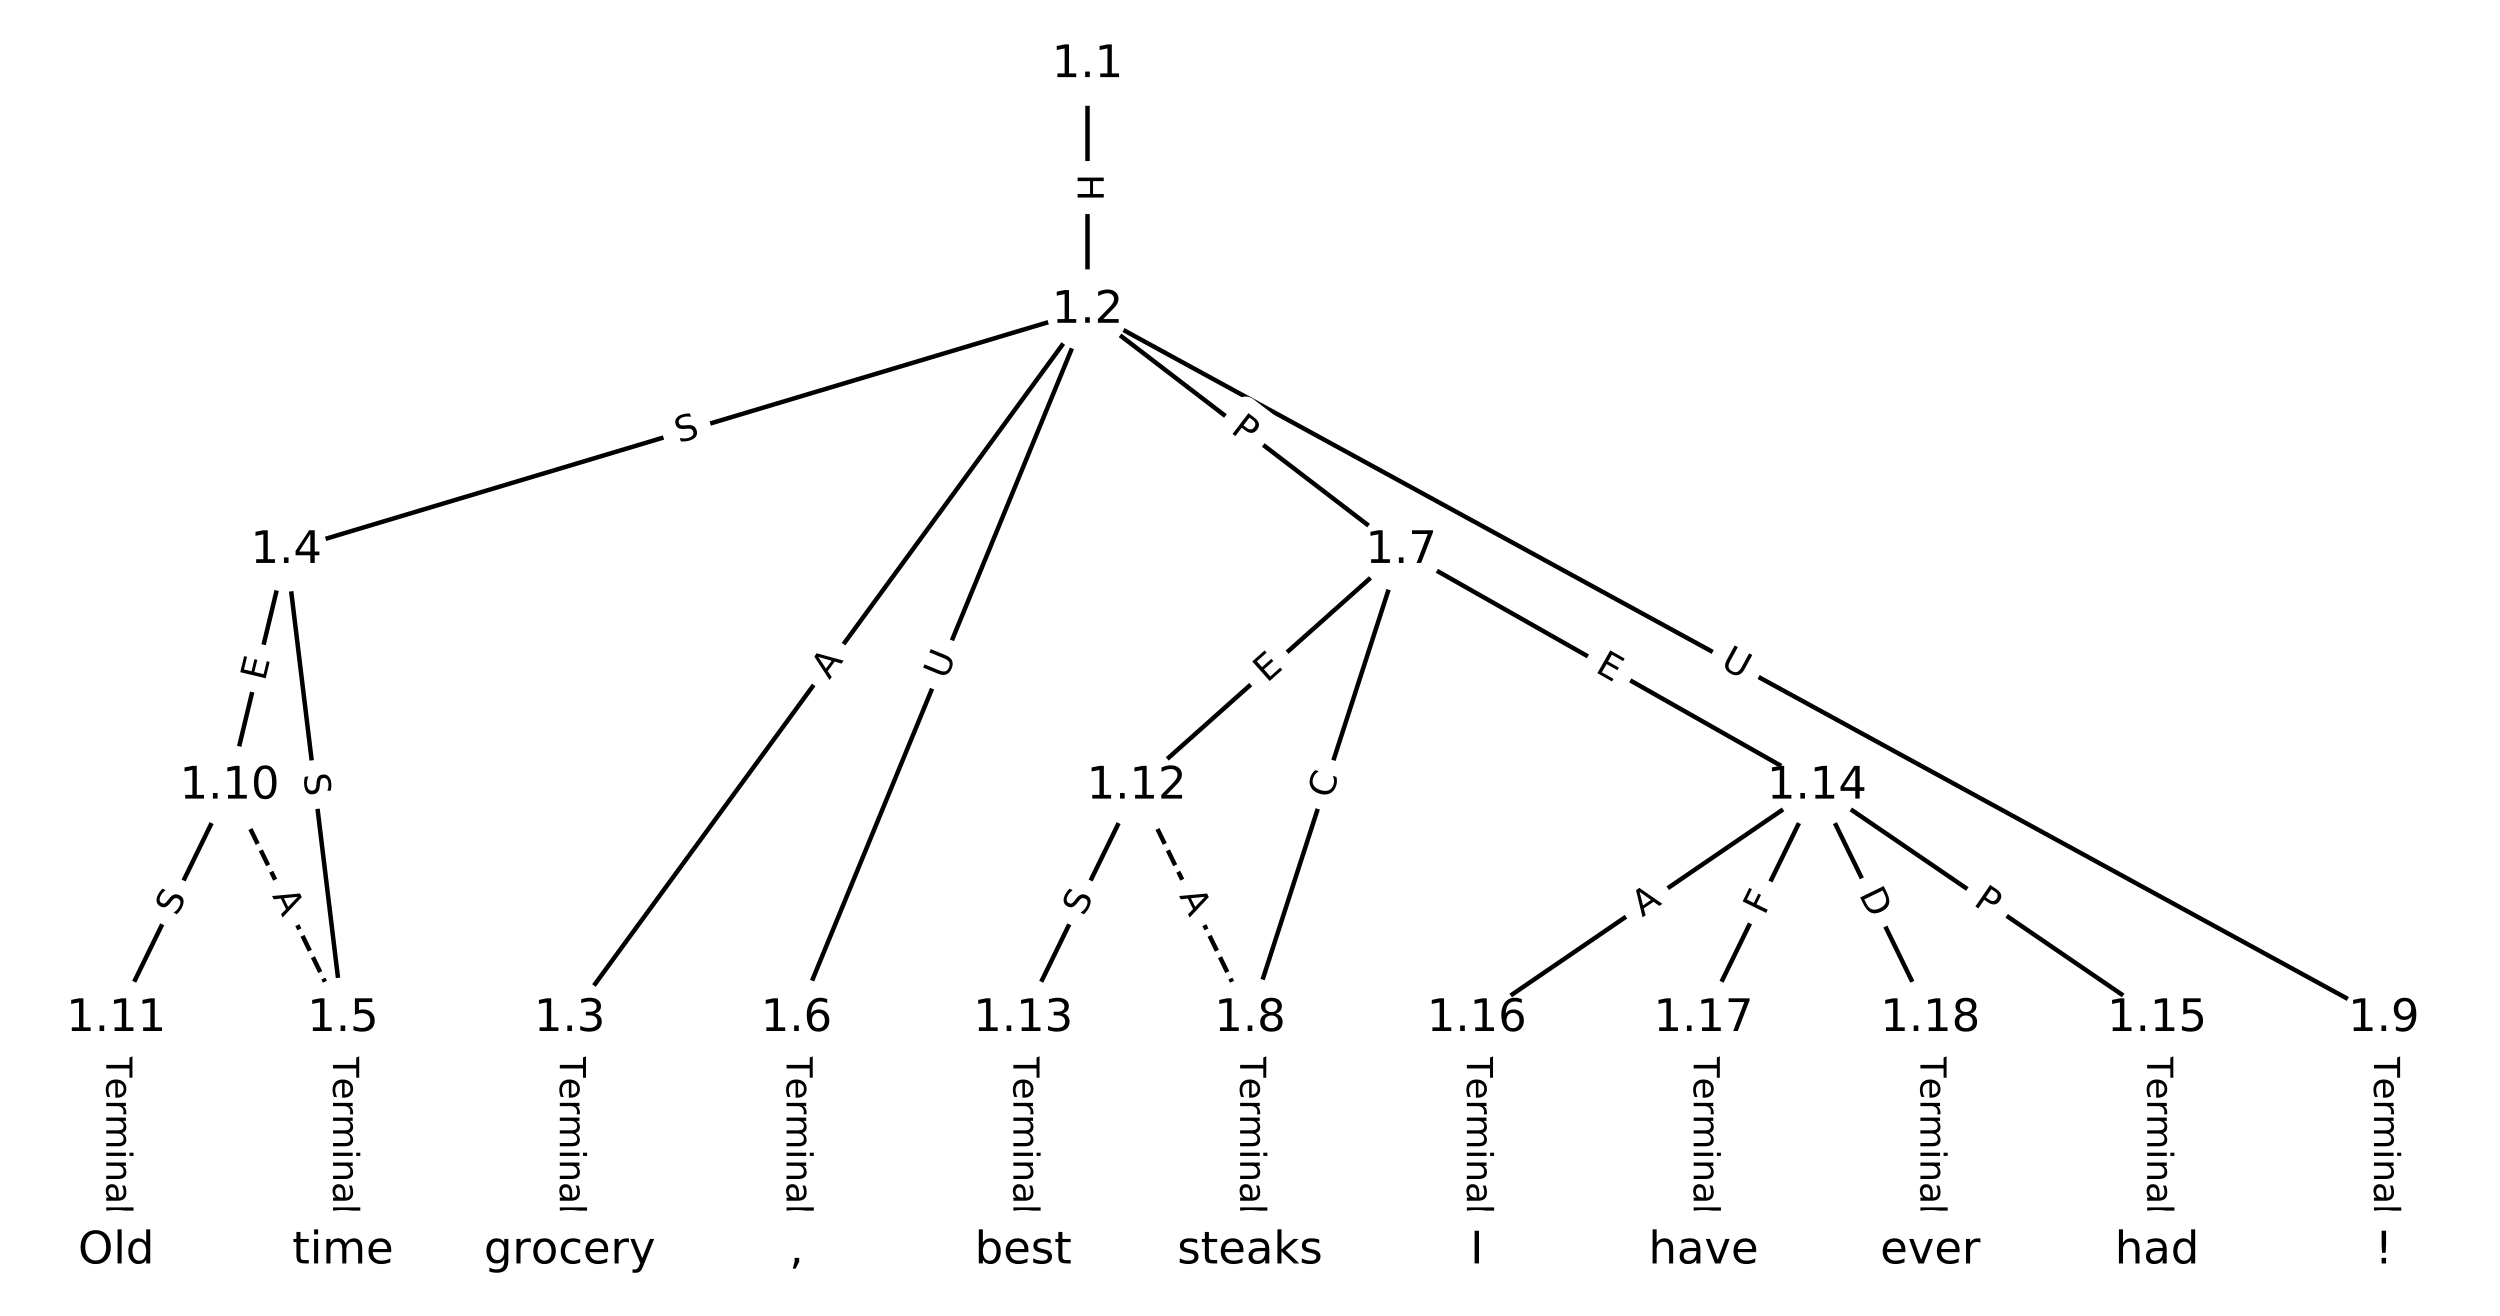 <?xml version="1.0" encoding="UTF-8"?>
<!DOCTYPE svg  PUBLIC '-//W3C//DTD SVG 1.1//EN'  'http://www.w3.org/Graphics/SVG/1.1/DTD/svg11.dtd'>
<svg width="557.33pt" height="293.33pt" version="1.1" viewBox="0 0 557.33 293.33" xmlns="http://www.w3.org/2000/svg" xmlns:xlink="http://www.w3.org/1999/xlink">
<defs>
<style type="text/css">*{stroke-linecap:butt;stroke-linejoin:round;}</style>
</defs>
<path d="m0 293.33h557.33v-293.33h-557.33z" fill="#fff"/>
<g fill="none" stroke="#000">
<path d="m242.44 14.435v54.764" clip-path="url(#a)"/>
<path d="m242.44 69.199-115.43 157.89" clip-path="url(#a)"/>
<path d="m242.44 69.199-178.62 53.544" clip-path="url(#a)"/>
<path d="m242.44 69.199-64.877 157.89" clip-path="url(#a)"/>
<path d="m242.44 69.199 69.932 53.544" clip-path="url(#a)"/>
<path d="m242.44 69.199 289 157.89" clip-path="url(#a)"/>
<path d="m127.01 227.09v51.812" clip-path="url(#a)"/>
<path d="m63.814 122.74 12.638 104.34" clip-path="url(#a)"/>
<path d="m63.814 122.74-12.638 52.532" clip-path="url(#a)"/>
<path d="m76.452 227.09v51.812" clip-path="url(#a)"/>
<path d="m177.56 227.09v51.812" clip-path="url(#a)"/>
<path d="m312.37 122.74-33.702 104.34" clip-path="url(#a)"/>
<path d="m312.37 122.74-58.979 52.532" clip-path="url(#a)"/>
<path d="m312.37 122.74 92.682 52.532" clip-path="url(#a)"/>
<path d="m278.67 227.09v51.812" clip-path="url(#a)"/>
<path d="m531.43 227.09v51.812" clip-path="url(#a)"/>
<path d="m51.176 175.28 25.277 51.812" clip-path="url(#a)" stroke-dasharray="3.7,1.6"/>
<path d="m51.176 175.28-25.277 51.812" clip-path="url(#a)"/>
<path d="m25.899 227.09v51.812" clip-path="url(#a)"/>
<path d="m253.39 175.28 25.277 51.812" clip-path="url(#a)" stroke-dasharray="3.7,1.6"/>
<path d="m253.39 175.28-25.277 51.812" clip-path="url(#a)"/>
<path d="m228.11 227.09v51.812" clip-path="url(#a)"/>
<path d="m405.05 175.28 75.83 51.812" clip-path="url(#a)"/>
<path d="m405.05 175.28-75.83 51.812" clip-path="url(#a)"/>
<path d="m405.05 175.28-25.277 51.812" clip-path="url(#a)"/>
<path d="m405.05 175.28 25.277 51.812" clip-path="url(#a)"/>
<path d="m480.88 227.09v51.812" clip-path="url(#a)"/>
<path d="m329.22 227.09v51.812" clip-path="url(#a)"/>
<path d="m379.77 227.09v51.812" clip-path="url(#a)"/>
<path d="m430.33 227.09v51.812" clip-path="url(#a)"/>
</g>
<path d="m236.17 38.809v6.016q0 2.4 2.4 2.4h7.742q2.4 0 2.4-2.4v-6.016q0-2.4-2.4-2.4h-7.742q-2.4 0-2.4 2.4z" clip-path="url(#a)" fill="#fff" stroke="#fff"/>
<g clip-path="url(#a)">
<defs>
<path id="ah" d="m9.812 72.906h9.859v-29.891h35.844v29.891h9.859v-72.906h-9.859v34.719h-35.844v-34.719h-9.859z"/>
</defs>
<g transform="translate(240.23 38.809) rotate(90) scale(.08 -.08)">
<use xlink:href="#ah"/>
</g>
</g>
<path d="m188.17 154.05 3.23-4.418q1.416-1.937-0.521-3.354l-6.25-4.569q-1.937-1.416-3.354 0.521l-3.23 4.418q-1.416 1.937 0.521 3.354l6.25 4.569q1.937 1.416 3.354-0.521z" clip-path="url(#a)" fill="#fff" stroke="#fff"/>
<g clip-path="url(#a)">
<defs>
<path id="n" d="m34.188 63.188-13.391-36.281h26.812zm-5.578 9.719h11.188l27.781-72.906h-10.25l-6.641 18.703h-32.859l-6.641-18.703h-10.406z"/>
</defs>
<g transform="translate(184.89 151.65) rotate(-53.83) scale(.08 -.08)">
<use xlink:href="#n"/>
</g>
</g>
<path d="m152.49 102.71 4.865-1.458q2.299-0.689 1.61-2.988l-2.223-7.417q-0.689-2.299-2.988-1.61l-4.865 1.458q-2.299 0.689-1.61 2.988l2.223 7.417q0.689 2.299 2.988 1.61z" clip-path="url(#a)" fill="#fff" stroke="#fff"/>
<g clip-path="url(#a)">
<defs>
<path id="m" d="m53.516 70.516v-9.625q-5.609 2.688-10.594 4-4.984 1.328-9.625 1.328-8.047 0-12.422-3.125t-4.375-8.891q0-4.844 2.906-7.312 2.906-2.453 11.016-3.969l5.953-1.219q11.031-2.109 16.281-7.406t5.25-14.172q0-10.609-7.109-16.078-7.094-5.469-20.812-5.469-5.172 0-11.016 1.172-5.828 1.172-12.078 3.469v10.156q6-3.359 11.766-5.078 5.766-1.703 11.328-1.703 8.438 0 13.031 3.312 4.594 3.328 4.594 9.484 0 5.359-3.297 8.391t-10.812 4.547l-6.016 1.172q-11.031 2.188-15.969 6.875-4.922 4.688-4.922 13.047 0 9.672 6.812 15.234t18.766 5.562q5.141 0 10.453-0.938 5.328-0.922 10.891-2.766z"/>
</defs>
<g transform="translate(151.33 98.814) rotate(-16.687) scale(.08 -.08)">
<use xlink:href="#m"/>
</g>
</g>
<path d="m214.69 153.23 2.225-5.416q0.912-2.22-1.308-3.132l-7.162-2.943q-2.22-0.912-3.132 1.308l-2.225 5.416q-0.912 2.22 1.308 3.132l7.162 2.943q2.22 0.912 3.132-1.308z" clip-path="url(#a)" fill="#fff" stroke="#fff"/>
<g clip-path="url(#a)">
<defs>
<path id="r" d="m8.688 72.906h9.922v-44.297q0-11.719 4.234-16.875 4.25-5.141 13.781-5.141 9.469 0 13.719 5.141 4.25 5.156 4.25 16.875v44.297h9.906v-45.516q0-14.25-7.062-21.531-7.047-7.281-20.812-7.281-13.828 0-20.891 7.281-7.047 7.281-7.047 21.531z"/>
</defs>
<g transform="translate(210.93 151.69) rotate(-67.662) scale(.08 -.08)">
<use xlink:href="#r"/>
</g>
</g>
<path d="m271.68 99.484 3.83 2.933q1.906 1.459 3.365-0.447l4.707-6.147q1.459-1.906-0.447-3.365l-3.83-2.933q-1.906-1.459-3.365 0.447l-4.707 6.147q-1.459 1.906 0.447 3.365z" clip-path="url(#a)" fill="#fff" stroke="#fff"/>
<g clip-path="url(#a)">
<defs>
<path id="s" d="m19.672 64.797v-27.391h12.406q6.891 0 10.641 3.562 3.766 3.562 3.766 10.156 0 6.547-3.766 10.109-3.75 3.562-10.641 3.562zm-9.859 8.109h22.266q12.266 0 18.531-5.547 6.281-5.547 6.281-16.234 0-10.797-6.281-16.312-6.266-5.516-18.531-5.516h-12.406v-29.297h-9.859z"/>
</defs>
<g transform="translate(274.15 96.257) rotate(37.44) scale(.08 -.08)">
<use xlink:href="#s"/>
</g>
</g>
<path d="m381.36 152.24 5.138 2.807q2.106 1.151 3.257-0.956l3.712-6.795q1.151-2.106-0.956-3.257l-5.138-2.807q-2.106-1.151-3.257 0.956l-3.712 6.795q-1.151 2.106 0.956 3.257z" clip-path="url(#a)" fill="#fff" stroke="#fff"/>
<g clip-path="url(#a)">
<g transform="translate(383.31 148.68) rotate(28.649) scale(.08 -.08)">
<use xlink:href="#r"/>
</g>
</g>
<path d="m120.73 235.35v35.285q0 2.4 2.4 2.4h7.742q2.4 0 2.4-2.4v-35.285q0-2.4-2.4-2.4h-7.742q-2.4 0-2.4 2.4z" clip-path="url(#a)" fill="#fff" stroke="#fff"/>
<g clip-path="url(#a)">
<defs>
<path id="k" d="m-0.297 72.906h61.672v-8.312h-25.875v-64.594h-9.906v64.594h-25.891z"/>
<path id="e" d="m56.203 29.594v-4.391h-41.312q0.594-9.281 5.594-14.141t13.938-4.859q5.172 0 10.031 1.266t9.656 3.812v-8.5q-4.844-2.047-9.922-3.125t-10.297-1.078q-13.094 0-20.734 7.609-7.641 7.625-7.641 20.625 0 13.422 7.25 21.297 7.25 7.891 19.562 7.891 11.031 0 17.453-7.109 6.422-7.094 6.422-19.297zm-8.984 2.641q-0.094 7.359-4.125 11.75-4.031 4.406-10.672 4.406-7.516 0-12.031-4.25t-5.203-11.969z"/>
<path id="g" d="m41.109 46.297q-1.516 0.875-3.297 1.281-1.781 0.422-3.922 0.422-7.625 0-11.703-4.953t-4.078-14.234v-28.812h-9.031v54.688h9.031v-8.5q2.844 4.984 7.375 7.391 4.547 2.422 11.047 2.422 0.922 0 2.047-0.125 1.125-0.109 2.484-0.359z"/>
<path id="h" d="m52 44.188q3.375 6.062 8.062 8.938t11.031 2.875q8.547 0 13.188-5.984 4.641-5.969 4.641-17v-33.016h-9.031v32.719q0 7.859-2.797 11.656-2.781 3.812-8.484 3.812-6.984 0-11.047-4.641-4.047-4.625-4.047-12.641v-30.906h-9.031v32.719q0 7.906-2.781 11.688t-8.594 3.781q-6.891 0-10.953-4.656-4.047-4.656-4.047-12.625v-30.906h-9.031v54.688h9.031v-8.5q3.078 5.031 7.375 7.422t10.203 2.391q5.969 0 10.141-3.031 4.172-3.016 6.172-8.781z"/>
<path id="j" d="m9.422 54.688h8.984v-54.688h-8.984zm0 21.297h8.984v-11.391h-8.984z"/>
<path id="l" d="m54.891 33.016v-33.016h-8.984v32.719q0 7.766-3.031 11.609-3.031 3.859-9.078 3.859-7.281 0-11.484-4.641-4.203-4.625-4.203-12.641v-30.906h-9.031v54.688h9.031v-8.5q3.234 4.938 7.594 7.375 4.375 2.438 10.094 2.438 9.422 0 14.25-5.828 4.844-5.828 4.844-17.156z"/>
<path id="f" d="m34.281 27.484q-10.891 0-15.094-2.484t-4.203-8.5q0-4.781 3.156-7.594 3.156-2.797 8.562-2.797 7.484 0 12 5.297t4.516 14.078v2zm17.922 3.719v-31.203h-8.984v8.297q-3.078-4.969-7.672-7.344t-11.234-2.375q-8.391 0-13.359 4.719-4.953 4.719-4.953 12.625 0 9.219 6.172 13.906 6.188 4.688 18.438 4.688h12.609v0.891q0 6.203-4.078 9.594t-11.453 3.391q-4.688 0-9.141-1.125-4.438-1.125-8.531-3.375v8.312q4.922 1.906 9.562 2.844 4.641 0.953 9.031 0.953 11.875 0 17.734-6.156 5.859-6.141 5.859-18.641z"/>
<path id="i" d="m9.422 75.984h8.984v-75.984h-8.984z"/>
</defs>
<g transform="translate(124.8 235.35) rotate(90) scale(.08 -.08)">
<use xlink:href="#k"/>
<use x="60.818" xlink:href="#e"/>
<use x="122.342" xlink:href="#g"/>
<use x="163.439" xlink:href="#h"/>
<use x="260.852" xlink:href="#j"/>
<use x="288.635" xlink:href="#l"/>
<use x="352.014" xlink:href="#f"/>
<use x="413.293" xlink:href="#i"/>
</g>
</g>
<path d="m63.602 173.15 0.611 5.042q0.289 2.383 2.671 2.094l7.686-0.931q2.383-0.289 2.094-2.671l-0.611-5.042q-0.289-2.383-2.671-2.094l-7.686 0.931q-2.383 0.289-2.094 2.671z" clip-path="url(#a)" fill="#fff" stroke="#fff"/>
<g clip-path="url(#a)">
<g transform="translate(67.636 172.66) rotate(83.094) scale(.08 -.08)">
<use xlink:href="#m"/>
</g>
</g>
<path d="m63.001 152.93 1.182-4.915q0.561-2.333-1.772-2.895l-7.528-1.811q-2.333-0.561-2.895 1.772l-1.182 4.915q-0.561 2.333 1.772 2.895l7.528 1.811q2.333 0.561 2.895-1.772z" clip-path="url(#a)" fill="#fff" stroke="#fff"/>
<g clip-path="url(#a)">
<defs>
<path id="o" d="m9.812 72.906h46.094v-8.312h-36.234v-21.578h34.719v-8.297h-34.719v-26.422h37.109v-8.297h-46.969z"/>
</defs>
<g transform="translate(59.05 151.98) rotate(-76.473) scale(.08 -.08)">
<use xlink:href="#o"/>
</g>
</g>
<path d="m70.181 235.35v35.285q0 2.4 2.4 2.4h7.742q2.4 0 2.4-2.4v-35.285q0-2.4-2.4-2.4h-7.742q-2.4 0-2.4 2.4z" clip-path="url(#a)" fill="#fff" stroke="#fff"/>
<g clip-path="url(#a)">
<g transform="translate(74.245 235.35) rotate(90) scale(.08 -.08)">
<use xlink:href="#k"/>
<use x="60.818" xlink:href="#e"/>
<use x="122.342" xlink:href="#g"/>
<use x="163.439" xlink:href="#h"/>
<use x="260.852" xlink:href="#j"/>
<use x="288.635" xlink:href="#l"/>
<use x="352.014" xlink:href="#f"/>
<use x="413.293" xlink:href="#i"/>
</g>
</g>
<path d="m171.29 235.35v35.285q0 2.4 2.4 2.4h7.742q2.4 0 2.4-2.4v-35.285q0-2.4-2.4-2.4h-7.742q-2.4 0-2.4 2.4z" clip-path="url(#a)" fill="#fff" stroke="#fff"/>
<g clip-path="url(#a)">
<g transform="translate(175.35 235.35) rotate(90) scale(.08 -.08)">
<use xlink:href="#k"/>
<use x="60.818" xlink:href="#e"/>
<use x="122.342" xlink:href="#g"/>
<use x="163.439" xlink:href="#h"/>
<use x="260.852" xlink:href="#j"/>
<use x="288.635" xlink:href="#l"/>
<use x="352.014" xlink:href="#f"/>
<use x="413.293" xlink:href="#i"/>
</g>
</g>
<path d="m300.63 179.5 1.717-5.316q0.738-2.284-1.546-3.022l-7.368-2.38q-2.284-0.738-3.022 1.546l-1.717 5.316q-0.738 2.284 1.546 3.022l7.368 2.38q2.284 0.738 3.022-1.546z" clip-path="url(#a)" fill="#fff" stroke="#fff"/>
<g clip-path="url(#a)">
<defs>
<path id="ak" d="m64.406 67.281v-10.391q-4.984 4.641-10.625 6.922-5.641 2.297-11.984 2.297-12.5 0-19.141-7.641t-6.641-22.094q0-14.406 6.641-22.047t19.141-7.641q6.344 0 11.984 2.297t10.625 6.938v-10.312q-5.172-3.516-10.969-5.281-5.781-1.75-12.219-1.75-16.562 0-26.094 10.125-9.516 10.141-9.516 27.672 0 17.578 9.516 27.703 9.531 10.141 26.094 10.141 6.531 0 12.312-1.734 5.797-1.734 10.875-5.203z"/>
</defs>
<g transform="translate(296.76 178.25) rotate(-72.1) scale(.08 -.08)">
<use xlink:href="#ak"/>
</g>
</g>
<path d="m285.16 155.37 3.775-3.362q1.792-1.596 0.196-3.389l-5.15-5.782q-1.596-1.792-3.389-0.196l-3.775 3.362q-1.792 1.596-0.196 3.389l5.15 5.782q1.596 1.792 3.389 0.196z" clip-path="url(#a)" fill="#fff" stroke="#fff"/>
<g clip-path="url(#a)">
<g transform="translate(282.46 152.34) rotate(-41.691) scale(.08 -.08)">
<use xlink:href="#o"/>
</g>
</g>
<path d="m353.42 153.22 4.398 2.493q2.088 1.183 3.271-0.904l3.818-6.736q1.183-2.088-0.904-3.271l-4.398-2.493q-2.088-1.183-3.271 0.904l-3.818 6.736q-1.183 2.088 0.904 3.271z" clip-path="url(#a)" fill="#fff" stroke="#fff"/>
<g clip-path="url(#a)">
<g transform="translate(355.42 149.68) rotate(29.545) scale(.08 -.08)">
<use xlink:href="#o"/>
</g>
</g>
<path d="m272.4 235.35v35.285q0 2.4 2.4 2.4h7.742q2.4 0 2.4-2.4v-35.285q0-2.4-2.4-2.4h-7.742q-2.4 0-2.4 2.4z" clip-path="url(#a)" fill="#fff" stroke="#fff"/>
<g clip-path="url(#a)">
<g transform="translate(276.46 235.35) rotate(90) scale(.08 -.08)">
<use xlink:href="#k"/>
<use x="60.818" xlink:href="#e"/>
<use x="122.342" xlink:href="#g"/>
<use x="163.439" xlink:href="#h"/>
<use x="260.852" xlink:href="#j"/>
<use x="288.635" xlink:href="#l"/>
<use x="352.014" xlink:href="#f"/>
<use x="413.293" xlink:href="#i"/>
</g>
</g>
<path d="m525.16 235.35v35.285q0 2.4 2.4 2.4h7.742q2.4 0 2.4-2.4v-35.285q0-2.4-2.4-2.4h-7.742q-2.4 0-2.4 2.4z" clip-path="url(#a)" fill="#fff" stroke="#fff"/>
<g clip-path="url(#a)">
<g transform="translate(529.23 235.35) rotate(90) scale(.08 -.08)">
<use xlink:href="#k"/>
<use x="60.818" xlink:href="#e"/>
<use x="122.342" xlink:href="#g"/>
<use x="163.439" xlink:href="#h"/>
<use x="260.852" xlink:href="#j"/>
<use x="288.635" xlink:href="#l"/>
<use x="352.014" xlink:href="#f"/>
<use x="413.293" xlink:href="#i"/>
</g>
</g>
<path d="m56.978 201.47 2.4 4.918q1.052 2.157 3.209 1.105l6.959-3.395q2.157-1.052 1.105-3.209l-2.4-4.918q-1.052-2.157-3.209-1.105l-6.959 3.395q-2.157 1.052-1.105 3.209z" clip-path="url(#a)" fill="#fff" stroke="#fff"/>
<g clip-path="url(#a)">
<g transform="translate(60.63 199.69) rotate(63.994) scale(.08 -.08)">
<use xlink:href="#n"/>
</g>
</g>
<path d="m43.06 206.21 2.227-4.564q1.052-2.157-1.105-3.209l-6.959-3.395q-2.157-1.052-3.209 1.105l-2.227 4.564q-1.052 2.157 1.105 3.209l6.959 3.395q2.157 1.052 3.209-1.105z" clip-path="url(#a)" fill="#fff" stroke="#fff"/>
<g clip-path="url(#a)">
<g transform="translate(39.408 204.43) rotate(-63.994) scale(.08 -.08)">
<use xlink:href="#m"/>
</g>
</g>
<path d="m19.628 235.35v35.285q0 2.4 2.4 2.4h7.742q2.4 0 2.4-2.4v-35.285q0-2.4-2.4-2.4h-7.742q-2.4 0-2.4 2.4z" clip-path="url(#a)" fill="#fff" stroke="#fff"/>
<g clip-path="url(#a)">
<g transform="translate(23.691 235.35) rotate(90) scale(.08 -.08)">
<use xlink:href="#k"/>
<use x="60.818" xlink:href="#e"/>
<use x="122.342" xlink:href="#g"/>
<use x="163.439" xlink:href="#h"/>
<use x="260.852" xlink:href="#j"/>
<use x="288.635" xlink:href="#l"/>
<use x="352.014" xlink:href="#f"/>
<use x="413.293" xlink:href="#i"/>
</g>
</g>
<path d="m259.19 201.47 2.4 4.918q1.052 2.157 3.209 1.105l6.959-3.395q2.157-1.052 1.105-3.209l-2.4-4.918q-1.052-2.157-3.209-1.105l-6.959 3.395q-2.157 1.052-1.105 3.209z" clip-path="url(#a)" fill="#fff" stroke="#fff"/>
<g clip-path="url(#a)">
<g transform="translate(262.84 199.69) rotate(63.994) scale(.08 -.08)">
<use xlink:href="#n"/>
</g>
</g>
<path d="m245.27 206.21 2.227-4.564q1.052-2.157-1.105-3.209l-6.959-3.395q-2.157-1.052-3.209 1.105l-2.227 4.564q-1.052 2.157 1.105 3.209l6.959 3.395q2.157 1.052 3.209-1.105z" clip-path="url(#a)" fill="#fff" stroke="#fff"/>
<g clip-path="url(#a)">
<g transform="translate(241.62 204.43) rotate(-63.994) scale(.08 -.08)">
<use xlink:href="#m"/>
</g>
</g>
<path d="m221.84 235.35v35.285q0 2.4 2.4 2.4h7.742q2.4 0 2.4-2.4v-35.285q0-2.4-2.4-2.4h-7.742q-2.4 0-2.4 2.4z" clip-path="url(#a)" fill="#fff" stroke="#fff"/>
<g clip-path="url(#a)">
<g transform="translate(225.91 235.35) rotate(90) scale(.08 -.08)">
<use xlink:href="#k"/>
<use x="60.818" xlink:href="#e"/>
<use x="122.342" xlink:href="#g"/>
<use x="163.439" xlink:href="#h"/>
<use x="260.852" xlink:href="#j"/>
<use x="288.635" xlink:href="#l"/>
<use x="352.014" xlink:href="#f"/>
<use x="413.293" xlink:href="#i"/>
</g>
</g>
<path d="m437.44 205 3.983 2.721q1.982 1.354 3.336-0.628l4.368-6.393q1.354-1.982-0.628-3.336l-3.983-2.721q-1.982-1.354-3.336 0.628l-4.368 6.393q-1.354 1.982 0.628 3.336z" clip-path="url(#a)" fill="#fff" stroke="#fff"/>
<g clip-path="url(#a)">
<g transform="translate(439.73 201.64) rotate(34.343) scale(.08 -.08)">
<use xlink:href="#s"/>
</g>
</g>
<path d="m368.41 207.9 4.519-3.087q1.982-1.354 0.628-3.336l-4.368-6.393q-1.354-1.982-3.336-0.628l-4.519 3.087q-1.982 1.354-0.628 3.336l4.368 6.393q1.354 1.982 3.336 0.628z" clip-path="url(#a)" fill="#fff" stroke="#fff"/>
<g clip-path="url(#a)">
<g transform="translate(366.12 204.55) rotate(-34.343) scale(.08 -.08)">
<use xlink:href="#n"/>
</g>
</g>
<path d="m397.04 206 2.018-4.135q1.052-2.157-1.105-3.209l-6.959-3.395q-2.157-1.052-3.209 1.105l-2.018 4.135q-1.052 2.157 1.105 3.209l6.959 3.395q2.157 1.052 3.209-1.105z" clip-path="url(#a)" fill="#fff" stroke="#fff"/>
<g clip-path="url(#a)">
<defs>
<path id="ai" d="m9.812 72.906h41.891v-8.312h-32.031v-21.484h28.906v-8.297h-28.906v-34.812h-9.859z"/>
</defs>
<g transform="translate(393.39 204.22) rotate(-63.994) scale(.08 -.08)">
<use xlink:href="#ai"/>
</g>
</g>
<path d="m410.7 201.16 2.701 5.536q1.052 2.157 3.209 1.105l6.959-3.395q2.157-1.052 1.105-3.209l-2.701-5.536q-1.052-2.157-3.209-1.105l-6.959 3.395q-2.157 1.052-1.105 3.209z" clip-path="url(#a)" fill="#fff" stroke="#fff"/>
<g clip-path="url(#a)">
<defs>
<path id="aj" d="m19.672 64.797v-56.688h11.922q15.094 0 22.094 6.828 7 6.844 7 21.594 0 14.641-7 21.453t-22.094 6.812zm-9.859 8.109h20.266q21.188 0 31.094-8.812 9.922-8.812 9.922-27.562 0-18.859-9.969-27.703-9.953-8.828-31.047-8.828h-20.266z"/>
</defs>
<g transform="translate(414.35 199.38) rotate(63.994) scale(.08 -.08)">
<use xlink:href="#aj"/>
</g>
</g>
<path d="m474.61 235.35v35.285q0 2.4 2.4 2.4h7.742q2.4 0 2.4-2.4v-35.285q0-2.4-2.4-2.4h-7.742q-2.4 0-2.4 2.4z" clip-path="url(#a)" fill="#fff" stroke="#fff"/>
<g clip-path="url(#a)">
<g transform="translate(478.67 235.35) rotate(90) scale(.08 -.08)">
<use xlink:href="#k"/>
<use x="60.818" xlink:href="#e"/>
<use x="122.342" xlink:href="#g"/>
<use x="163.439" xlink:href="#h"/>
<use x="260.852" xlink:href="#j"/>
<use x="288.635" xlink:href="#l"/>
<use x="352.014" xlink:href="#f"/>
<use x="413.293" xlink:href="#i"/>
</g>
</g>
<path d="m322.95 235.35v35.285q0 2.4 2.4 2.4h7.742q2.4 0 2.4-2.4v-35.285q0-2.4-2.4-2.4h-7.742q-2.4 0-2.4 2.4z" clip-path="url(#a)" fill="#fff" stroke="#fff"/>
<g clip-path="url(#a)">
<g transform="translate(327.01 235.35) rotate(90) scale(.08 -.08)">
<use xlink:href="#k"/>
<use x="60.818" xlink:href="#e"/>
<use x="122.342" xlink:href="#g"/>
<use x="163.439" xlink:href="#h"/>
<use x="260.852" xlink:href="#j"/>
<use x="288.635" xlink:href="#l"/>
<use x="352.014" xlink:href="#f"/>
<use x="413.293" xlink:href="#i"/>
</g>
</g>
<path d="m373.5 235.35v35.285q0 2.4 2.4 2.4h7.742q2.4 0 2.4-2.4v-35.285q0-2.4-2.4-2.4h-7.742q-2.4 0-2.4 2.4z" clip-path="url(#a)" fill="#fff" stroke="#fff"/>
<g clip-path="url(#a)">
<g transform="translate(377.57 235.35) rotate(90) scale(.08 -.08)">
<use xlink:href="#k"/>
<use x="60.818" xlink:href="#e"/>
<use x="122.342" xlink:href="#g"/>
<use x="163.439" xlink:href="#h"/>
<use x="260.852" xlink:href="#j"/>
<use x="288.635" xlink:href="#l"/>
<use x="352.014" xlink:href="#f"/>
<use x="413.293" xlink:href="#i"/>
</g>
</g>
<path d="m424.06 235.35v35.285q0 2.4 2.4 2.4h7.742q2.4 0 2.4-2.4v-35.285q0-2.4-2.4-2.4h-7.742q-2.4 0-2.4 2.4z" clip-path="url(#a)" fill="#fff" stroke="#fff"/>
<g clip-path="url(#a)">
<g transform="translate(428.12 235.35) rotate(90) scale(.08 -.08)">
<use xlink:href="#k"/>
<use x="60.818" xlink:href="#e"/>
<use x="122.342" xlink:href="#g"/>
<use x="163.439" xlink:href="#h"/>
<use x="260.852" xlink:href="#j"/>
<use x="288.635" xlink:href="#l"/>
<use x="352.014" xlink:href="#f"/>
<use x="413.293" xlink:href="#i"/>
</g>
</g>
<defs>
<path id="c" d="m0 8.66c2.297 0 4.5-0.912 6.124-2.537 1.624-1.624 2.537-3.827 2.537-6.124s-0.912-4.5-2.537-6.124c-1.624-1.624-3.827-2.537-6.124-2.537s-4.5 0.912-6.124 2.537c-1.624 1.624-2.537 3.827-2.537 6.124s0.912 4.5 2.537 6.124c1.624 1.624 3.827 2.537 6.124 2.537z"/>
</defs>
<g clip-path="url(#a)">
<use x="25.899" y="278.899" fill="#ffffff" stroke="#ffffff" xlink:href="#c"/>
</g>
<g clip-path="url(#a)">
<use x="76.452" y="278.899" fill="#ffffff" stroke="#ffffff" xlink:href="#c"/>
</g>
<g clip-path="url(#a)">
<use x="127.006" y="278.899" fill="#ffffff" stroke="#ffffff" xlink:href="#c"/>
</g>
<g clip-path="url(#a)">
<use x="177.56" y="278.899" fill="#ffffff" stroke="#ffffff" xlink:href="#c"/>
</g>
<g clip-path="url(#a)">
<use x="228.113" y="278.899" fill="#ffffff" stroke="#ffffff" xlink:href="#c"/>
</g>
<g clip-path="url(#a)">
<use x="278.667" y="278.899" fill="#ffffff" stroke="#ffffff" xlink:href="#c"/>
</g>
<g clip-path="url(#a)">
<use x="329.22" y="278.899" fill="#ffffff" stroke="#ffffff" xlink:href="#c"/>
</g>
<g clip-path="url(#a)">
<use x="379.774" y="278.899" fill="#ffffff" stroke="#ffffff" xlink:href="#c"/>
</g>
<g clip-path="url(#a)">
<use x="430.327" y="278.899" fill="#ffffff" stroke="#ffffff" xlink:href="#c"/>
</g>
<g clip-path="url(#a)">
<use x="480.881" y="278.899" fill="#ffffff" stroke="#ffffff" xlink:href="#c"/>
</g>
<g clip-path="url(#a)">
<use x="531.434" y="278.899" fill="#ffffff" stroke="#ffffff" xlink:href="#c"/>
</g>
<g clip-path="url(#a)">
<use x="242.437" y="14.435" fill="#ffffff" stroke="#ffffff" xlink:href="#c"/>
</g>
<g clip-path="url(#a)">
<use x="242.437" y="69.199" fill="#ffffff" stroke="#ffffff" xlink:href="#c"/>
</g>
<g clip-path="url(#a)">
<use x="127.006" y="227.087" fill="#ffffff" stroke="#ffffff" xlink:href="#c"/>
</g>
<g clip-path="url(#a)">
<use x="63.814" y="122.743" fill="#ffffff" stroke="#ffffff" xlink:href="#c"/>
</g>
<g clip-path="url(#a)">
<use x="76.452" y="227.087" fill="#ffffff" stroke="#ffffff" xlink:href="#c"/>
</g>
<g clip-path="url(#a)">
<use x="177.56" y="227.087" fill="#ffffff" stroke="#ffffff" xlink:href="#c"/>
</g>
<g clip-path="url(#a)">
<use x="312.369" y="122.743" fill="#ffffff" stroke="#ffffff" xlink:href="#c"/>
</g>
<g clip-path="url(#a)">
<use x="278.667" y="227.087" fill="#ffffff" stroke="#ffffff" xlink:href="#c"/>
</g>
<g clip-path="url(#a)">
<use x="531.434" y="227.087" fill="#ffffff" stroke="#ffffff" xlink:href="#c"/>
</g>
<g clip-path="url(#a)">
<use x="51.176" y="175.275" fill="#ffffff" stroke="#ffffff" xlink:href="#c"/>
</g>
<g clip-path="url(#a)">
<use x="25.899" y="227.087" fill="#ffffff" stroke="#ffffff" xlink:href="#c"/>
</g>
<g clip-path="url(#a)">
<use x="253.39" y="175.275" fill="#ffffff" stroke="#ffffff" xlink:href="#c"/>
</g>
<g clip-path="url(#a)">
<use x="228.113" y="227.087" fill="#ffffff" stroke="#ffffff" xlink:href="#c"/>
</g>
<g clip-path="url(#a)">
<use x="405.051" y="175.275" fill="#ffffff" stroke="#ffffff" xlink:href="#c"/>
</g>
<g clip-path="url(#a)">
<use x="480.881" y="227.087" fill="#ffffff" stroke="#ffffff" xlink:href="#c"/>
</g>
<g clip-path="url(#a)">
<use x="329.22" y="227.087" fill="#ffffff" stroke="#ffffff" xlink:href="#c"/>
</g>
<g clip-path="url(#a)">
<use x="379.774" y="227.087" fill="#ffffff" stroke="#ffffff" xlink:href="#c"/>
</g>
<g clip-path="url(#a)">
<use x="430.327" y="227.087" fill="#ffffff" stroke="#ffffff" xlink:href="#c"/>
</g>
<g clip-path="url(#a)">
<defs>
<path id="af" d="m39.406 66.219q-10.75 0-17.078-8.016-6.312-8-6.312-21.828 0-13.766 6.312-21.781 6.328-8 17.078-8 10.734 0 17.016 8 6.281 8.016 6.281 21.781 0 13.828-6.281 21.828-6.281 8.016-17.016 8.016zm0 8q15.328 0 24.5-10.281 9.188-10.281 9.188-27.562 0-17.234-9.188-27.516-9.172-10.281-24.5-10.281-15.375 0-24.594 10.25-9.203 10.266-9.203 27.547t9.203 27.562q9.219 10.281 24.594 10.281z"/>
<path id="ac" d="m45.406 46.391v29.594h8.984v-75.984h-8.984v8.203q-2.828-4.875-7.156-7.25-4.312-2.375-10.375-2.375-9.906 0-16.141 7.906-6.219 7.922-6.219 20.812t6.219 20.797q6.234 7.906 16.141 7.906 6.062 0 10.375-2.375 4.328-2.359 7.156-7.234zm-30.609-19.094q0-9.906 4.078-15.547t11.203-5.641 11.219 5.641q4.109 5.641 4.109 15.547t-4.109 15.547q-4.094 5.641-11.219 5.641t-11.203-5.641-4.078-15.547z"/>
</defs>
<g transform="translate(17.4 281.66) scale(.1 -.1)">
<use xlink:href="#af"/>
<use x="78.711" xlink:href="#i"/>
<use x="106.494" xlink:href="#ac"/>
</g>
</g>
<g clip-path="url(#a)">
<defs>
<path id="p" d="m18.312 70.219v-15.531h18.5v-6.984h-18.5v-29.688q0-6.688 1.828-8.594t7.453-1.906h9.219v-7.516h-9.219q-10.406 0-14.359 3.875-3.953 3.891-3.953 14.141v29.688h-6.594v6.984h6.594v15.531z"/>
</defs>
<g transform="translate(65.156 281.66) scale(.1 -.1)">
<use xlink:href="#p"/>
<use x="39.209" xlink:href="#j"/>
<use x="66.992" xlink:href="#h"/>
<use x="164.404" xlink:href="#e"/>
</g>
</g>
<g clip-path="url(#a)">
<defs>
<path id="as" d="m45.406 27.984q0 9.766-4.031 15.125-4.016 5.375-11.297 5.375-7.219 0-11.25-5.375-4.031-5.359-4.031-15.125 0-9.719 4.031-15.094t11.25-5.375q7.281 0 11.297 5.375 4.031 5.375 4.031 15.094zm8.984-21.203q0-13.953-6.203-20.766-6.188-6.812-18.984-6.812-4.734 0-8.938 0.703t-8.156 2.172v8.734q3.953-2.141 7.812-3.156 3.859-1.031 7.859-1.031 8.844 0 13.234 4.609t4.391 13.938v4.453q-2.781-4.844-7.125-7.234t-10.406-2.391q-10.047 0-16.203 7.656-6.156 7.672-6.156 20.328 0 12.688 6.156 20.344 6.156 7.672 16.203 7.672 6.062 0 10.406-2.391t7.125-7.219v8.297h8.984z"/>
<path id="aq" d="m30.609 48.391q-7.219 0-11.422-5.641t-4.203-15.453 4.172-15.453q4.188-5.641 11.453-5.641 7.188 0 11.375 5.656 4.203 5.672 4.203 15.438 0 9.719-4.203 15.406-4.188 5.688-11.375 5.688zm0 7.609q11.719 0 18.406-7.625 6.703-7.609 6.703-21.078 0-13.422-6.703-21.078-6.688-7.641-18.406-7.641-11.766 0-18.438 7.641-6.656 7.656-6.656 21.078 0 13.469 6.656 21.078 6.672 7.625 18.438 7.625z"/>
<path id="ad" d="m48.781 52.594v-8.406q-3.812 2.109-7.641 3.156t-7.734 1.047q-8.75 0-13.594-5.547-4.828-5.531-4.828-15.547t4.828-15.562q4.844-5.531 13.594-5.531 3.906 0 7.734 1.047t7.641 3.156v-8.312q-3.766-1.75-7.797-2.625-4.016-0.891-8.562-0.891-12.359 0-19.641 7.766-7.266 7.766-7.266 20.953 0 13.375 7.344 21.031 7.359 7.672 20.156 7.672 4.141 0 8.094-0.859 3.953-0.844 7.672-2.547z"/>
<path id="ap" d="m32.172-5.078q-3.797-9.766-7.422-12.734-3.609-2.984-9.656-2.984h-7.188v7.516h5.281q3.703 0 5.75 1.766 2.062 1.75 4.547 8.297l1.609 4.094-22.109 53.812h9.516l17.094-42.766 17.094 42.766h9.516z"/>
</defs>
<g transform="translate(107.88 281.66) scale(.1 -.1)">
<use xlink:href="#as"/>
<use x="63.477" xlink:href="#g"/>
<use x="104.559" xlink:href="#aq"/>
<use x="165.74" xlink:href="#ad"/>
<use x="220.721" xlink:href="#e"/>
<use x="282.244" xlink:href="#g"/>
<use x="323.357" xlink:href="#ap"/>
</g>
</g>
<g clip-path="url(#a)">
<defs>
<path id="an" d="m11.719 12.406h10.297v-8.406l-8-15.625h-6.297l4 15.625z"/>
</defs>
<g transform="translate(175.97 281.66) scale(.1 -.1)">
<use xlink:href="#an"/>
</g>
</g>
<g clip-path="url(#a)">
<defs>
<path id="ae" d="m48.688 27.297q0 9.906-4.078 15.547t-11.203 5.641q-7.141 0-11.219-5.641t-4.078-15.547 4.078-15.547 11.219-5.641q7.125 0 11.203 5.641t4.078 15.547zm-30.578 19.094q2.844 4.875 7.156 7.234 4.328 2.375 10.328 2.375 9.969 0 16.188-7.906 6.234-7.906 6.234-20.797t-6.234-20.812q-6.219-7.906-16.188-7.906-6 0-10.328 2.375-4.312 2.375-7.156 7.25v-8.203h-9.031v75.984h9.031z"/>
<path id="q" d="m44.281 53.078v-8.5q-3.797 1.953-7.906 2.922-4.094 0.984-8.5 0.984-6.688 0-10.031-2.047t-3.344-6.156q0-3.125 2.391-4.906t9.625-3.391l3.078-0.688q9.562-2.047 13.594-5.781t4.031-10.422q0-7.625-6.031-12.078-6.031-4.438-16.578-4.438-4.391 0-9.156 0.859t-10.031 2.562v9.281q4.984-2.594 9.812-3.891 4.828-1.281 9.578-1.281 6.344 0 9.75 2.172 3.422 2.172 3.422 6.125 0 3.656-2.469 5.609-2.453 1.953-10.812 3.766l-3.125 0.734q-8.344 1.75-12.062 5.391-3.703 3.641-3.703 9.984 0 7.719 5.469 11.906 5.469 4.203 15.531 4.203 4.969 0 9.359-0.734 4.406-0.719 8.109-2.188z"/>
</defs>
<g transform="translate(217.3 281.66) scale(.1 -.1)">
<use xlink:href="#ae"/>
<use x="63.477" xlink:href="#e"/>
<use x="125" xlink:href="#q"/>
<use x="177.1" xlink:href="#p"/>
</g>
</g>
<g clip-path="url(#a)">
<defs>
<path id="ar" d="m9.078 75.984h9.031v-44.875l26.812 23.578h11.469l-29-25.578 30.234-29.109h-11.719l-27.797 26.703v-26.703h-9.031z"/>
</defs>
<g transform="translate(262.46 281.66) scale(.1 -.1)">
<use xlink:href="#q"/>
<use x="52.1" xlink:href="#p"/>
<use x="91.309" xlink:href="#e"/>
<use x="152.832" xlink:href="#f"/>
<use x="214.111" xlink:href="#ar"/>
<use x="272.021" xlink:href="#q"/>
</g>
</g>
<g clip-path="url(#a)">
<defs>
<path id="ag" d="m9.812 72.906h9.859v-72.906h-9.859z"/>
</defs>
<g transform="translate(327.75 281.66) scale(.1 -.1)">
<use xlink:href="#ag"/>
</g>
</g>
<g clip-path="url(#a)">
<defs>
<path id="ab" d="m54.891 33.016v-33.016h-8.984v32.719q0 7.766-3.031 11.609-3.031 3.859-9.078 3.859-7.281 0-11.484-4.641-4.203-4.625-4.203-12.641v-30.906h-9.031v75.984h9.031v-29.797q3.234 4.938 7.594 7.375 4.375 2.438 10.094 2.438 9.422 0 14.25-5.828 4.844-5.828 4.844-17.156z"/>
<path id="aa" d="m2.984 54.688h9.516l17.094-45.891 17.094 45.891h9.516l-20.516-54.688h-12.203z"/>
</defs>
<g transform="translate(367.51 281.66) scale(.1 -.1)">
<use xlink:href="#ab"/>
<use x="63.379" xlink:href="#f"/>
<use x="124.658" xlink:href="#aa"/>
<use x="183.838" xlink:href="#e"/>
</g>
</g>
<g clip-path="url(#a)">
<g transform="translate(419.16 281.66) scale(.1 -.1)">
<use xlink:href="#e"/>
<use x="61.523" xlink:href="#aa"/>
<use x="120.703" xlink:href="#e"/>
<use x="182.227" xlink:href="#g"/>
</g>
</g>
<g clip-path="url(#a)">
<g transform="translate(471.47 281.66) scale(.1 -.1)">
<use xlink:href="#ab"/>
<use x="63.379" xlink:href="#f"/>
<use x="124.658" xlink:href="#ac"/>
</g>
</g>
<g clip-path="url(#a)">
<defs>
<path id="ao" d="m15.094 12.406h9.906v-12.406h-9.906zm0 60.5h9.906v-31.984l-0.969-17.438h-7.922l-1.016 17.438z"/>
</defs>
<g transform="translate(529.43 281.66) scale(.1 -.1)">
<use xlink:href="#ao"/>
</g>
</g>
<g clip-path="url(#a)">
<defs>
<path id="b" d="m12.406 8.297h16.109v55.625l-17.531-3.516v8.984l17.438 3.516h9.859v-64.609h16.109v-8.297h-41.984z"/>
<path id="d" d="m10.688 12.406h10.312v-12.406h-10.312z"/>
</defs>
<g transform="translate(234.49 17.194) scale(.1 -.1)">
<use xlink:href="#b"/>
<use x="63.623" xlink:href="#d"/>
<use x="95.41" xlink:href="#b"/>
</g>
</g>
<g clip-path="url(#a)">
<defs>
<path id="z" d="m19.188 8.297h34.422v-8.297h-46.281v8.297q5.609 5.812 15.297 15.594 9.703 9.797 12.188 12.641 4.734 5.312 6.609 9 1.891 3.688 1.891 7.25 0 5.812-4.078 9.469-4.078 3.672-10.625 3.672-4.641 0-9.797-1.609-5.141-1.609-11-4.891v9.969q5.953 2.391 11.125 3.609 5.188 1.219 9.484 1.219 11.328 0 18.062-5.672 6.734-5.656 6.734-15.125 0-4.5-1.688-8.531-1.672-4.016-6.125-9.484-1.219-1.422-7.766-8.188-6.531-6.766-18.453-18.922z"/>
</defs>
<g transform="translate(234.49 71.958) scale(.1 -.1)">
<use xlink:href="#b"/>
<use x="63.623" xlink:href="#d"/>
<use x="95.41" xlink:href="#z"/>
</g>
</g>
<g clip-path="url(#a)">
<defs>
<path id="y" d="m40.578 39.312q7.078-1.516 11.047-6.312 3.984-4.781 3.984-11.812 0-10.781-7.422-16.703-7.422-5.906-21.094-5.906-4.578 0-9.438 0.906t-10.031 2.719v9.516q4.094-2.391 8.969-3.609 4.891-1.219 10.219-1.219 9.266 0 14.125 3.656t4.859 10.641q0 6.453-4.516 10.078-4.516 3.641-12.562 3.641h-8.5v8.109h8.891q7.266 0 11.125 2.906t3.859 8.375q0 5.609-3.984 8.609-3.969 3.016-11.391 3.016-4.062 0-8.703-0.891-4.641-0.875-10.203-2.719v8.781q5.625 1.562 10.531 2.344t9.25 0.781q11.234 0 17.766-5.109 6.547-5.094 6.547-13.781 0-6.062-3.469-10.234t-9.859-5.781z"/>
</defs>
<g transform="translate(119.05 229.85) scale(.1 -.1)">
<use xlink:href="#b"/>
<use x="63.623" xlink:href="#d"/>
<use x="95.41" xlink:href="#y"/>
</g>
</g>
<g clip-path="url(#a)">
<defs>
<path id="x" d="m37.797 64.312-24.906-38.922h24.906zm-2.594 8.594h12.406v-47.516h10.406v-8.203h-10.406v-17.188h-9.812v17.188h-32.906v9.516z"/>
</defs>
<g transform="translate(55.863 125.5) scale(.1 -.1)">
<use xlink:href="#b"/>
<use x="63.623" xlink:href="#d"/>
<use x="95.41" xlink:href="#x"/>
</g>
</g>
<g clip-path="url(#a)">
<defs>
<path id="w" d="m10.797 72.906h38.719v-8.312h-29.688v-17.859q2.141 0.734 4.281 1.094 2.156 0.359 4.312 0.359 12.203 0 19.328-6.688 7.141-6.688 7.141-18.109 0-11.766-7.328-18.297-7.328-6.516-20.656-6.516-4.594 0-9.359 0.781-4.75 0.781-9.828 2.344v9.922q4.391-2.391 9.078-3.562t9.906-1.172q8.453 0 13.375 4.438 4.938 4.438 4.938 12.062 0 7.609-4.938 12.047-4.922 4.453-13.375 4.453-3.953 0-7.891-0.875-3.922-0.875-8.016-2.734z"/>
</defs>
<g transform="translate(68.501 229.85) scale(.1 -.1)">
<use xlink:href="#b"/>
<use x="63.623" xlink:href="#d"/>
<use x="95.41" xlink:href="#w"/>
</g>
</g>
<g clip-path="url(#a)">
<defs>
<path id="v" d="m33.016 40.375q-6.641 0-10.531-4.547-3.875-4.531-3.875-12.438 0-7.859 3.875-12.438 3.891-4.562 10.531-4.562t10.516 4.562q3.875 4.578 3.875 12.438 0 7.906-3.875 12.438-3.875 4.547-10.516 4.547zm19.578 30.922v-8.984q-3.719 1.75-7.5 2.672-3.781 0.938-7.5 0.938-9.766 0-14.922-6.594-5.141-6.594-5.875-19.922 2.875 4.25 7.219 6.516 4.359 2.266 9.578 2.266 10.984 0 17.359-6.672 6.375-6.656 6.375-18.125 0-11.234-6.641-18.031-6.641-6.781-17.672-6.781-12.656 0-19.344 9.688-6.688 9.703-6.688 28.109 0 17.281 8.203 27.562t22.016 10.281q3.719 0 7.5-0.734t7.891-2.188z"/>
</defs>
<g transform="translate(169.61 229.85) scale(.1 -.1)">
<use xlink:href="#b"/>
<use x="63.623" xlink:href="#d"/>
<use x="95.41" xlink:href="#v"/>
</g>
</g>
<g clip-path="url(#a)">
<defs>
<path id="u" d="m8.203 72.906h46.875v-4.203l-26.469-68.703h-10.297l24.906 64.594h-35.016z"/>
</defs>
<g transform="translate(304.42 125.5) scale(.1 -.1)">
<use xlink:href="#b"/>
<use x="63.623" xlink:href="#d"/>
<use x="95.41" xlink:href="#u"/>
</g>
</g>
<g clip-path="url(#a)">
<defs>
<path id="t" d="m31.781 34.625q-7.031 0-11.062-3.766-4.016-3.766-4.016-10.344 0-6.594 4.016-10.359 4.031-3.766 11.062-3.766t11.078 3.781q4.062 3.797 4.062 10.344 0 6.578-4.031 10.344-4.016 3.766-11.109 3.766zm-9.859 4.188q-6.344 1.562-9.891 5.906-3.531 4.359-3.531 10.609 0 8.734 6.219 13.812 6.234 5.078 17.062 5.078 10.891 0 17.094-5.078t6.203-13.812q0-6.25-3.547-10.609-3.531-4.344-9.828-5.906 7.125-1.656 11.094-6.5 3.984-4.828 3.984-11.797 0-10.609-6.469-16.281-6.469-5.656-18.531-5.656-12.047 0-18.531 5.656-6.469 5.672-6.469 16.281 0 6.969 4 11.797 4.016 4.844 11.141 6.5zm-3.609 15.578q0-5.656 3.531-8.828 3.547-3.172 9.938-3.172 6.359 0 9.938 3.172 3.594 3.172 3.594 8.828 0 5.672-3.594 8.844-3.578 3.172-9.938 3.172-6.391 0-9.938-3.172-3.531-3.172-3.531-8.844z"/>
</defs>
<g transform="translate(270.72 229.85) scale(.1 -.1)">
<use xlink:href="#b"/>
<use x="63.623" xlink:href="#d"/>
<use x="95.41" xlink:href="#t"/>
</g>
</g>
<g clip-path="url(#a)">
<defs>
<path id="al" d="m10.984 1.516v8.984q3.719-1.766 7.516-2.688 3.812-0.922 7.484-0.922 9.766 0 14.906 6.562 5.156 6.562 5.891 19.953-2.828-4.203-7.188-6.453-4.344-2.25-9.609-2.25-10.938 0-17.312 6.609-6.375 6.625-6.375 18.109 0 11.219 6.641 18 6.641 6.797 17.672 6.797 12.656 0 19.312-9.703 6.672-9.688 6.672-28.141 0-17.234-8.188-27.516-8.172-10.281-21.984-10.281-3.719 0-7.531 0.734-3.797 0.734-7.906 2.203zm19.625 30.906q6.641 0 10.516 4.531 3.891 4.547 3.891 12.469 0 7.859-3.891 12.422-3.875 4.562-10.516 4.562t-10.516-4.562-3.875-12.422q0-7.922 3.875-12.469 3.875-4.531 10.516-4.531z"/>
</defs>
<g transform="translate(523.48 229.85) scale(.1 -.1)">
<use xlink:href="#b"/>
<use x="63.623" xlink:href="#d"/>
<use x="95.41" xlink:href="#al"/>
</g>
</g>
<g clip-path="url(#a)">
<defs>
<path id="am" d="m31.781 66.406q-7.609 0-11.453-7.5-3.828-7.484-3.828-22.531 0-14.984 3.828-22.484 3.844-7.5 11.453-7.5 7.672 0 11.5 7.5 3.844 7.5 3.844 22.484 0 15.047-3.844 22.531-3.828 7.5-11.5 7.5zm0 7.812q12.266 0 18.734-9.703 6.469-9.688 6.469-28.141 0-18.406-6.469-28.109-6.469-9.688-18.734-9.688-12.25 0-18.719 9.688-6.469 9.703-6.469 28.109 0 18.453 6.469 28.141 6.469 9.703 18.719 9.703z"/>
</defs>
<g transform="translate(40.043 178.03) scale(.1 -.1)">
<use xlink:href="#b"/>
<use x="63.623" xlink:href="#d"/>
<use x="95.41" xlink:href="#b"/>
<use x="159.033" xlink:href="#am"/>
</g>
</g>
<g clip-path="url(#a)">
<g transform="translate(14.766 229.85) scale(.1 -.1)">
<use xlink:href="#b"/>
<use x="63.623" xlink:href="#d"/>
<use x="95.41" xlink:href="#b"/>
<use x="159.033" xlink:href="#b"/>
</g>
</g>
<g clip-path="url(#a)">
<g transform="translate(242.26 178.03) scale(.1 -.1)">
<use xlink:href="#b"/>
<use x="63.623" xlink:href="#d"/>
<use x="95.41" xlink:href="#b"/>
<use x="159.033" xlink:href="#z"/>
</g>
</g>
<g clip-path="url(#a)">
<g transform="translate(216.98 229.85) scale(.1 -.1)">
<use xlink:href="#b"/>
<use x="63.623" xlink:href="#d"/>
<use x="95.41" xlink:href="#b"/>
<use x="159.033" xlink:href="#y"/>
</g>
</g>
<g clip-path="url(#a)">
<g transform="translate(393.92 178.03) scale(.1 -.1)">
<use xlink:href="#b"/>
<use x="63.623" xlink:href="#d"/>
<use x="95.41" xlink:href="#b"/>
<use x="159.033" xlink:href="#x"/>
</g>
</g>
<g clip-path="url(#a)">
<g transform="translate(469.75 229.85) scale(.1 -.1)">
<use xlink:href="#b"/>
<use x="63.623" xlink:href="#d"/>
<use x="95.41" xlink:href="#b"/>
<use x="159.033" xlink:href="#w"/>
</g>
</g>
<g clip-path="url(#a)">
<g transform="translate(318.09 229.85) scale(.1 -.1)">
<use xlink:href="#b"/>
<use x="63.623" xlink:href="#d"/>
<use x="95.41" xlink:href="#b"/>
<use x="159.033" xlink:href="#v"/>
</g>
</g>
<g clip-path="url(#a)">
<g transform="translate(368.64 229.85) scale(.1 -.1)">
<use xlink:href="#b"/>
<use x="63.623" xlink:href="#d"/>
<use x="95.41" xlink:href="#b"/>
<use x="159.033" xlink:href="#u"/>
</g>
</g>
<g clip-path="url(#a)">
<g transform="translate(419.19 229.85) scale(.1 -.1)">
<use xlink:href="#b"/>
<use x="63.623" xlink:href="#d"/>
<use x="95.41" xlink:href="#b"/>
<use x="159.033" xlink:href="#t"/>
</g>
</g>
<defs>
<clipPath id="a">
<rect width="557.33" height="293.33"/>
</clipPath>
</defs>
</svg>
